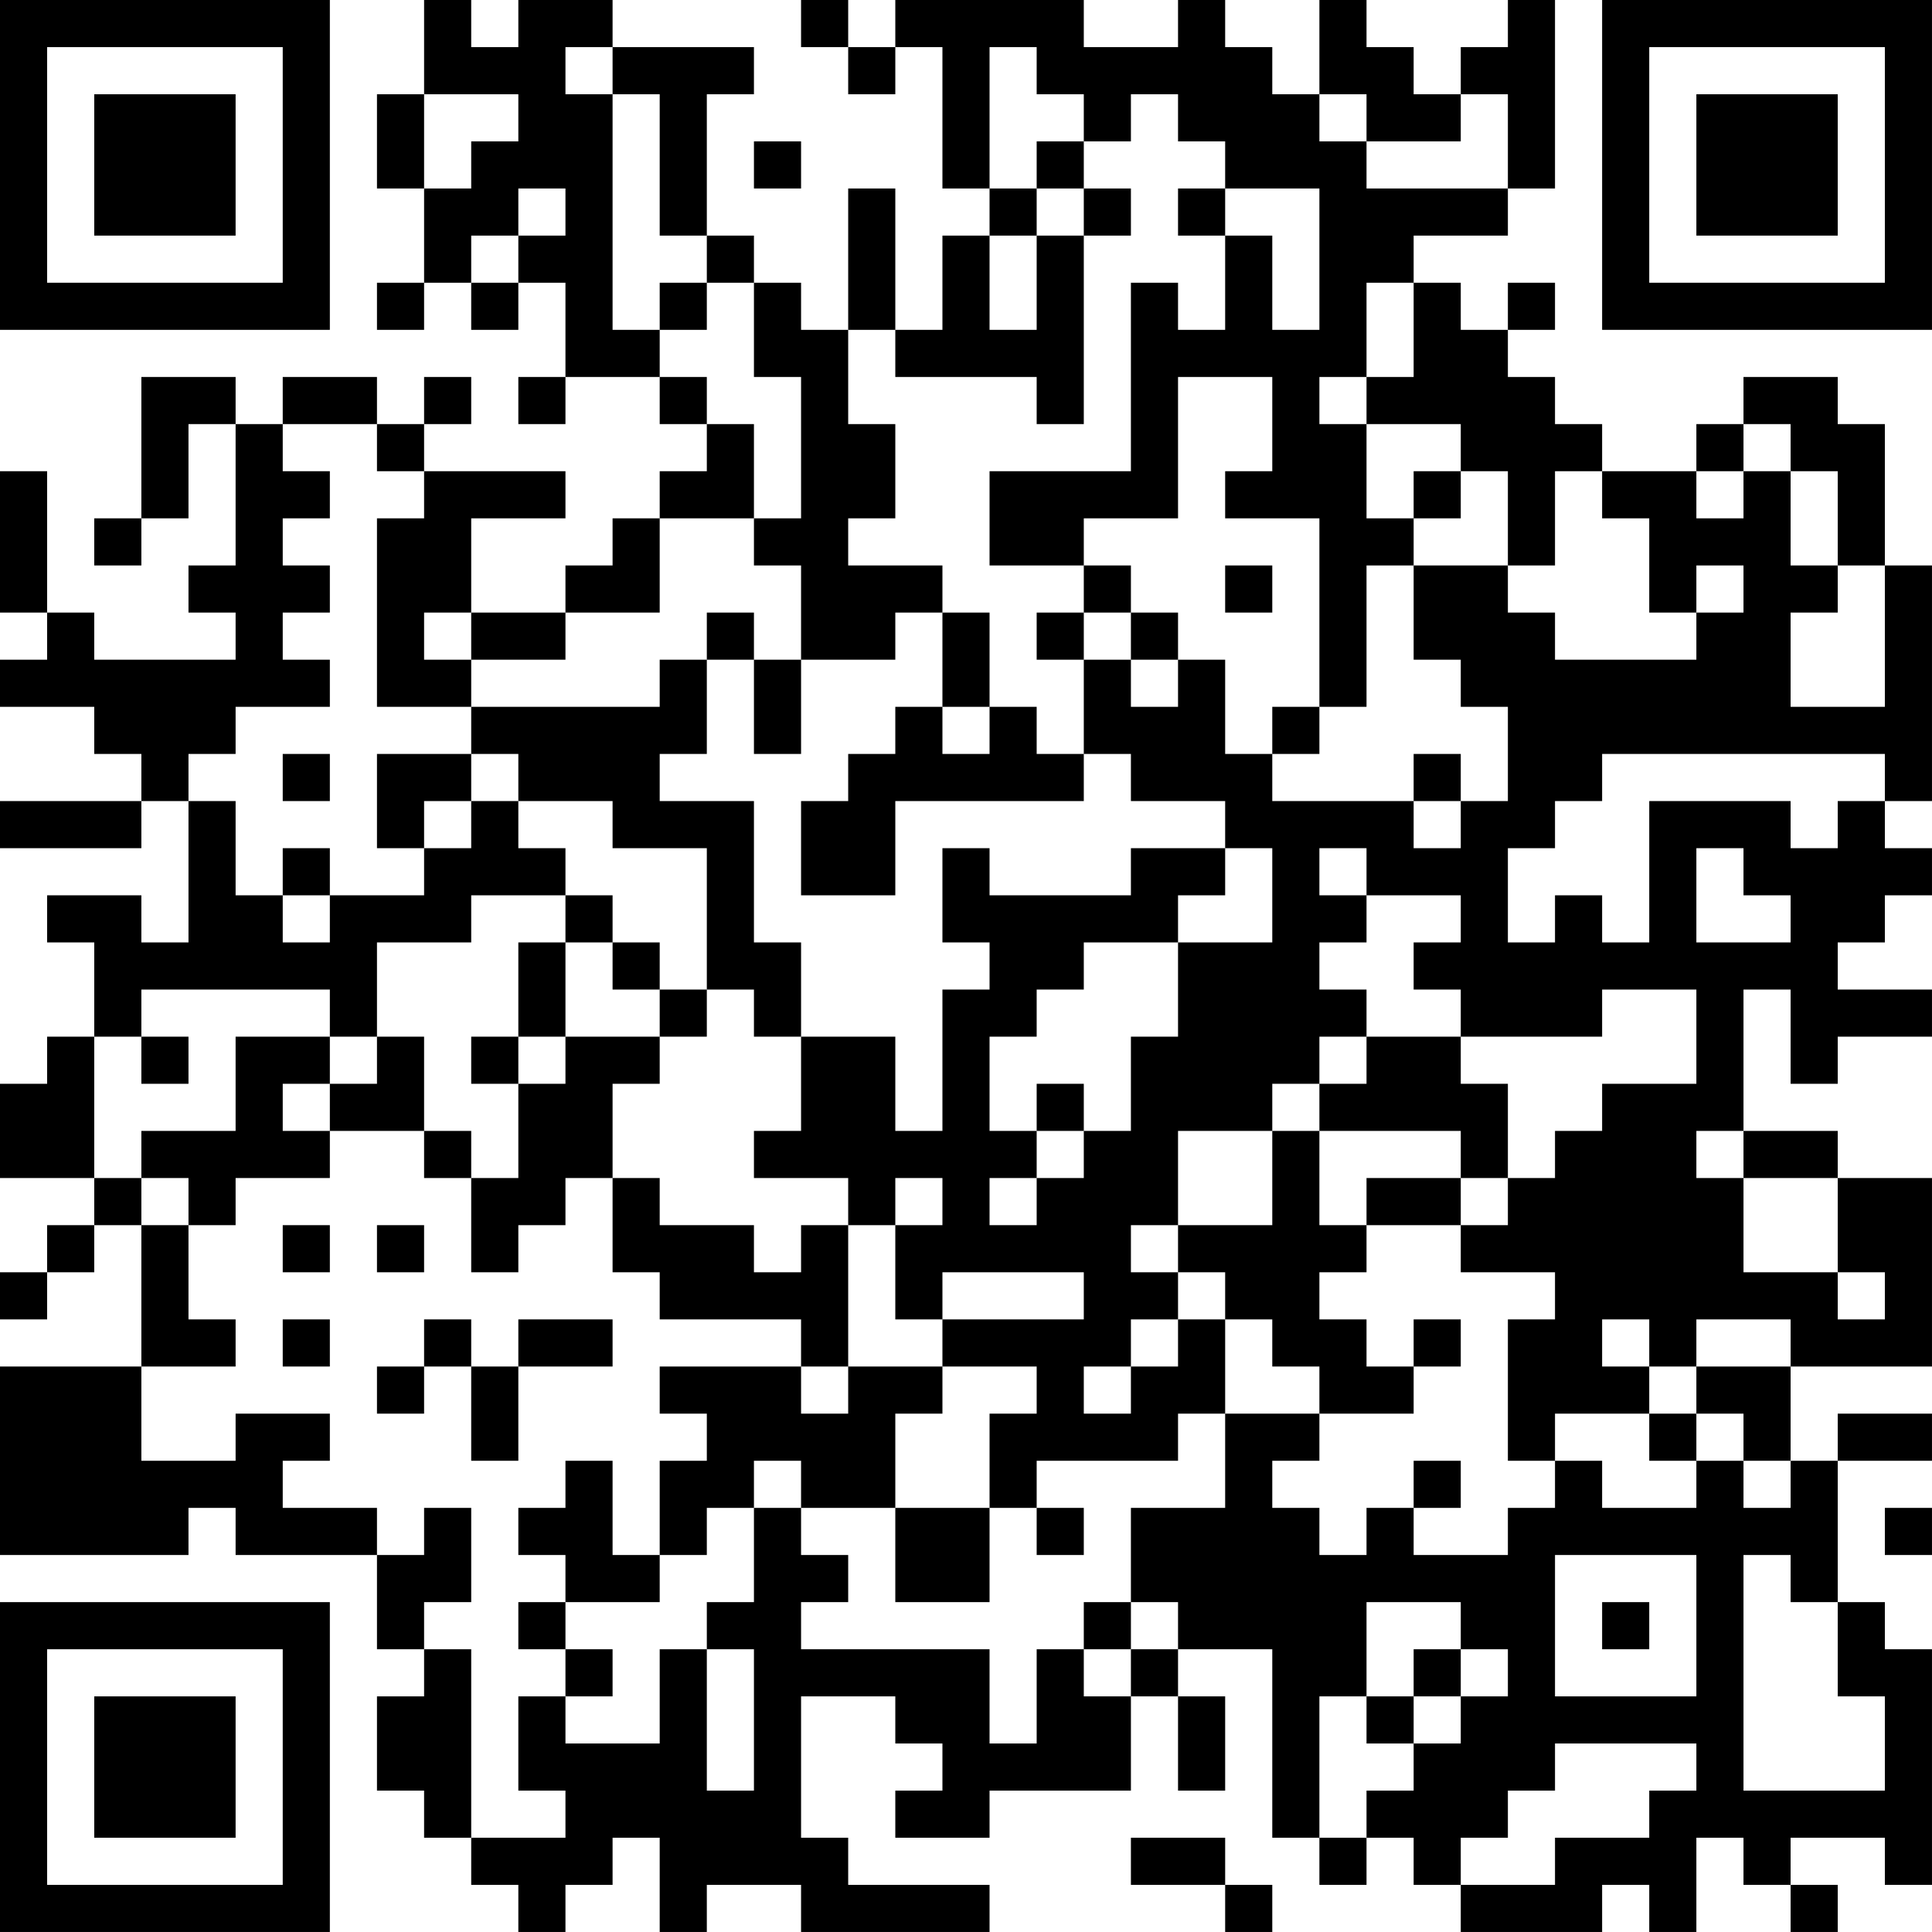 <?xml version="1.0" encoding="UTF-8"?>
<svg xmlns="http://www.w3.org/2000/svg" version="1.1" width="200" height="200" viewBox="0 0 200 200"><rect x="0" y="0" width="200" height="200" fill="#ffffff"/><g transform="scale(4.878)"><g transform="translate(0,0)"><path fill-rule="evenodd" d="M9 0L9 2L8 2L8 4L9 4L9 6L8 6L8 7L9 7L9 6L10 6L10 7L11 7L11 6L12 6L12 8L11 8L11 9L12 9L12 8L14 8L14 9L15 9L15 10L14 10L14 11L13 11L13 12L12 12L12 13L10 13L10 11L12 11L12 10L9 10L9 9L10 9L10 8L9 8L9 9L8 9L8 8L6 8L6 9L5 9L5 8L3 8L3 11L2 11L2 12L3 12L3 11L4 11L4 9L5 9L5 12L4 12L4 13L5 13L5 14L2 14L2 13L1 13L1 10L0 10L0 13L1 13L1 14L0 14L0 15L2 15L2 16L3 16L3 17L0 17L0 18L3 18L3 17L4 17L4 20L3 20L3 19L1 19L1 20L2 20L2 22L1 22L1 23L0 23L0 25L2 25L2 26L1 26L1 27L0 27L0 28L1 28L1 27L2 27L2 26L3 26L3 29L0 29L0 33L4 33L4 32L5 32L5 33L8 33L8 35L9 35L9 36L8 36L8 38L9 38L9 39L10 39L10 40L11 40L11 41L12 41L12 40L13 40L13 39L14 39L14 41L15 41L15 40L17 40L17 41L21 41L21 40L18 40L18 39L17 39L17 36L19 36L19 37L20 37L20 38L19 38L19 39L21 39L21 38L24 38L24 36L25 36L25 38L26 38L26 36L25 36L25 35L27 35L27 39L28 39L28 40L29 40L29 39L30 39L30 40L31 40L31 41L34 41L34 40L35 40L35 41L36 41L36 39L37 39L37 40L38 40L38 41L39 41L39 40L38 40L38 39L40 39L40 40L41 40L41 35L40 35L40 34L39 34L39 31L41 31L41 30L39 30L39 31L38 31L38 29L41 29L41 25L39 25L39 24L37 24L37 21L38 21L38 23L39 23L39 22L41 22L41 21L39 21L39 20L40 20L40 19L41 19L41 18L40 18L40 17L41 17L41 12L40 12L40 9L39 9L39 8L37 8L37 9L36 9L36 10L34 10L34 9L33 9L33 8L32 8L32 7L33 7L33 6L32 6L32 7L31 7L31 6L30 6L30 5L32 5L32 4L33 4L33 0L32 0L32 1L31 1L31 2L30 2L30 1L29 1L29 0L28 0L28 2L27 2L27 1L26 1L26 0L25 0L25 1L23 1L23 0L19 0L19 1L18 1L18 0L17 0L17 1L18 1L18 2L19 2L19 1L20 1L20 4L21 4L21 5L20 5L20 7L19 7L19 4L18 4L18 7L17 7L17 6L16 6L16 5L15 5L15 2L16 2L16 1L13 1L13 0L11 0L11 1L10 1L10 0ZM12 1L12 2L13 2L13 7L14 7L14 8L15 8L15 9L16 9L16 11L14 11L14 13L12 13L12 14L10 14L10 13L9 13L9 14L10 14L10 15L8 15L8 11L9 11L9 10L8 10L8 9L6 9L6 10L7 10L7 11L6 11L6 12L7 12L7 13L6 13L6 14L7 14L7 15L5 15L5 16L4 16L4 17L5 17L5 19L6 19L6 20L7 20L7 19L9 19L9 18L10 18L10 17L11 17L11 18L12 18L12 19L10 19L10 20L8 20L8 22L7 22L7 21L3 21L3 22L2 22L2 25L3 25L3 26L4 26L4 28L5 28L5 29L3 29L3 31L5 31L5 30L7 30L7 31L6 31L6 32L8 32L8 33L9 33L9 32L10 32L10 34L9 34L9 35L10 35L10 39L12 39L12 38L11 38L11 36L12 36L12 37L14 37L14 35L15 35L15 38L16 38L16 35L15 35L15 34L16 34L16 32L17 32L17 33L18 33L18 34L17 34L17 35L21 35L21 37L22 37L22 35L23 35L23 36L24 36L24 35L25 35L25 34L24 34L24 32L26 32L26 30L28 30L28 31L27 31L27 32L28 32L28 33L29 33L29 32L30 32L30 33L32 33L32 32L33 32L33 31L34 31L34 32L36 32L36 31L37 31L37 32L38 32L38 31L37 31L37 30L36 30L36 29L38 29L38 28L36 28L36 29L35 29L35 28L34 28L34 29L35 29L35 30L33 30L33 31L32 31L32 28L33 28L33 27L31 27L31 26L32 26L32 25L33 25L33 24L34 24L34 23L36 23L36 21L34 21L34 22L31 22L31 21L30 21L30 20L31 20L31 19L29 19L29 18L28 18L28 19L29 19L29 20L28 20L28 21L29 21L29 22L28 22L28 23L27 23L27 24L25 24L25 26L24 26L24 27L25 27L25 28L24 28L24 29L23 29L23 30L24 30L24 29L25 29L25 28L26 28L26 30L25 30L25 31L22 31L22 32L21 32L21 30L22 30L22 29L20 29L20 28L23 28L23 27L20 27L20 28L19 28L19 26L20 26L20 25L19 25L19 26L18 26L18 25L16 25L16 24L17 24L17 22L19 22L19 24L20 24L20 21L21 21L21 20L20 20L20 18L21 18L21 19L24 19L24 18L26 18L26 19L25 19L25 20L23 20L23 21L22 21L22 22L21 22L21 24L22 24L22 25L21 25L21 26L22 26L22 25L23 25L23 24L24 24L24 22L25 22L25 20L27 20L27 18L26 18L26 17L24 17L24 16L23 16L23 14L24 14L24 15L25 15L25 14L26 14L26 16L27 16L27 17L30 17L30 18L31 18L31 17L32 17L32 15L31 15L31 14L30 14L30 12L32 12L32 13L33 13L33 14L36 14L36 13L37 13L37 12L36 12L36 13L35 13L35 11L34 11L34 10L33 10L33 12L32 12L32 10L31 10L31 9L29 9L29 8L30 8L30 6L29 6L29 8L28 8L28 9L29 9L29 11L30 11L30 12L29 12L29 15L28 15L28 11L26 11L26 10L27 10L27 8L25 8L25 11L23 11L23 12L21 12L21 10L24 10L24 6L25 6L25 7L26 7L26 5L27 5L27 7L28 7L28 4L26 4L26 3L25 3L25 2L24 2L24 3L23 3L23 2L22 2L22 1L21 1L21 4L22 4L22 5L21 5L21 7L22 7L22 5L23 5L23 9L22 9L22 8L19 8L19 7L18 7L18 9L19 9L19 11L18 11L18 12L20 12L20 13L19 13L19 14L17 14L17 12L16 12L16 11L17 11L17 8L16 8L16 6L15 6L15 5L14 5L14 2L13 2L13 1ZM9 2L9 4L10 4L10 3L11 3L11 2ZM28 2L28 3L29 3L29 4L32 4L32 2L31 2L31 3L29 3L29 2ZM16 3L16 4L17 4L17 3ZM22 3L22 4L23 4L23 5L24 5L24 4L23 4L23 3ZM11 4L11 5L10 5L10 6L11 6L11 5L12 5L12 4ZM25 4L25 5L26 5L26 4ZM14 6L14 7L15 7L15 6ZM37 9L37 10L36 10L36 11L37 11L37 10L38 10L38 12L39 12L39 13L38 13L38 15L40 15L40 12L39 12L39 10L38 10L38 9ZM30 10L30 11L31 11L31 10ZM23 12L23 13L22 13L22 14L23 14L23 13L24 13L24 14L25 14L25 13L24 13L24 12ZM26 12L26 13L27 13L27 12ZM15 13L15 14L14 14L14 15L10 15L10 16L8 16L8 18L9 18L9 17L10 17L10 16L11 16L11 17L13 17L13 18L15 18L15 21L14 21L14 20L13 20L13 19L12 19L12 20L11 20L11 22L10 22L10 23L11 23L11 25L10 25L10 24L9 24L9 22L8 22L8 23L7 23L7 22L5 22L5 24L3 24L3 25L4 25L4 26L5 26L5 25L7 25L7 24L9 24L9 25L10 25L10 27L11 27L11 26L12 26L12 25L13 25L13 27L14 27L14 28L17 28L17 29L14 29L14 30L15 30L15 31L14 31L14 33L13 33L13 31L12 31L12 32L11 32L11 33L12 33L12 34L11 34L11 35L12 35L12 36L13 36L13 35L12 35L12 34L14 34L14 33L15 33L15 32L16 32L16 31L17 31L17 32L19 32L19 34L21 34L21 32L19 32L19 30L20 30L20 29L18 29L18 26L17 26L17 27L16 27L16 26L14 26L14 25L13 25L13 23L14 23L14 22L15 22L15 21L16 21L16 22L17 22L17 20L16 20L16 17L14 17L14 16L15 16L15 14L16 14L16 16L17 16L17 14L16 14L16 13ZM20 13L20 15L19 15L19 16L18 16L18 17L17 17L17 19L19 19L19 17L23 17L23 16L22 16L22 15L21 15L21 13ZM20 15L20 16L21 16L21 15ZM27 15L27 16L28 16L28 15ZM6 16L6 17L7 17L7 16ZM30 16L30 17L31 17L31 16ZM34 16L34 17L33 17L33 18L32 18L32 20L33 20L33 19L34 19L34 20L35 20L35 17L38 17L38 18L39 18L39 17L40 17L40 16ZM6 18L6 19L7 19L7 18ZM36 18L36 20L38 20L38 19L37 19L37 18ZM12 20L12 22L11 22L11 23L12 23L12 22L14 22L14 21L13 21L13 20ZM3 22L3 23L4 23L4 22ZM29 22L29 23L28 23L28 24L27 24L27 26L25 26L25 27L26 27L26 28L27 28L27 29L28 29L28 30L30 30L30 29L31 29L31 28L30 28L30 29L29 29L29 28L28 28L28 27L29 27L29 26L31 26L31 25L32 25L32 23L31 23L31 22ZM6 23L6 24L7 24L7 23ZM22 23L22 24L23 24L23 23ZM28 24L28 26L29 26L29 25L31 25L31 24ZM36 24L36 25L37 25L37 27L39 27L39 28L40 28L40 27L39 27L39 25L37 25L37 24ZM6 26L6 27L7 27L7 26ZM8 26L8 27L9 27L9 26ZM6 28L6 29L7 29L7 28ZM9 28L9 29L8 29L8 30L9 30L9 29L10 29L10 31L11 31L11 29L13 29L13 28L11 28L11 29L10 29L10 28ZM17 29L17 30L18 30L18 29ZM35 30L35 31L36 31L36 30ZM30 31L30 32L31 32L31 31ZM22 32L22 33L23 33L23 32ZM40 32L40 33L41 33L41 32ZM33 33L33 36L36 36L36 33ZM37 33L37 38L40 38L40 36L39 36L39 34L38 34L38 33ZM23 34L23 35L24 35L24 34ZM29 34L29 36L28 36L28 39L29 39L29 38L30 38L30 37L31 37L31 36L32 36L32 35L31 35L31 34ZM34 34L34 35L35 35L35 34ZM30 35L30 36L29 36L29 37L30 37L30 36L31 36L31 35ZM33 37L33 38L32 38L32 39L31 39L31 40L33 40L33 39L35 39L35 38L36 38L36 37ZM24 39L24 40L26 40L26 41L27 41L27 40L26 40L26 39ZM0 0L0 7L7 7L7 0ZM1 1L1 6L6 6L6 1ZM2 2L2 5L5 5L5 2ZM34 0L34 7L41 7L41 0ZM35 1L35 6L40 6L40 1ZM36 2L36 5L39 5L39 2ZM0 34L0 41L7 41L7 34ZM1 35L1 40L6 40L6 35ZM2 36L2 39L5 39L5 36Z" fill="#000000"/></g></g></svg>
